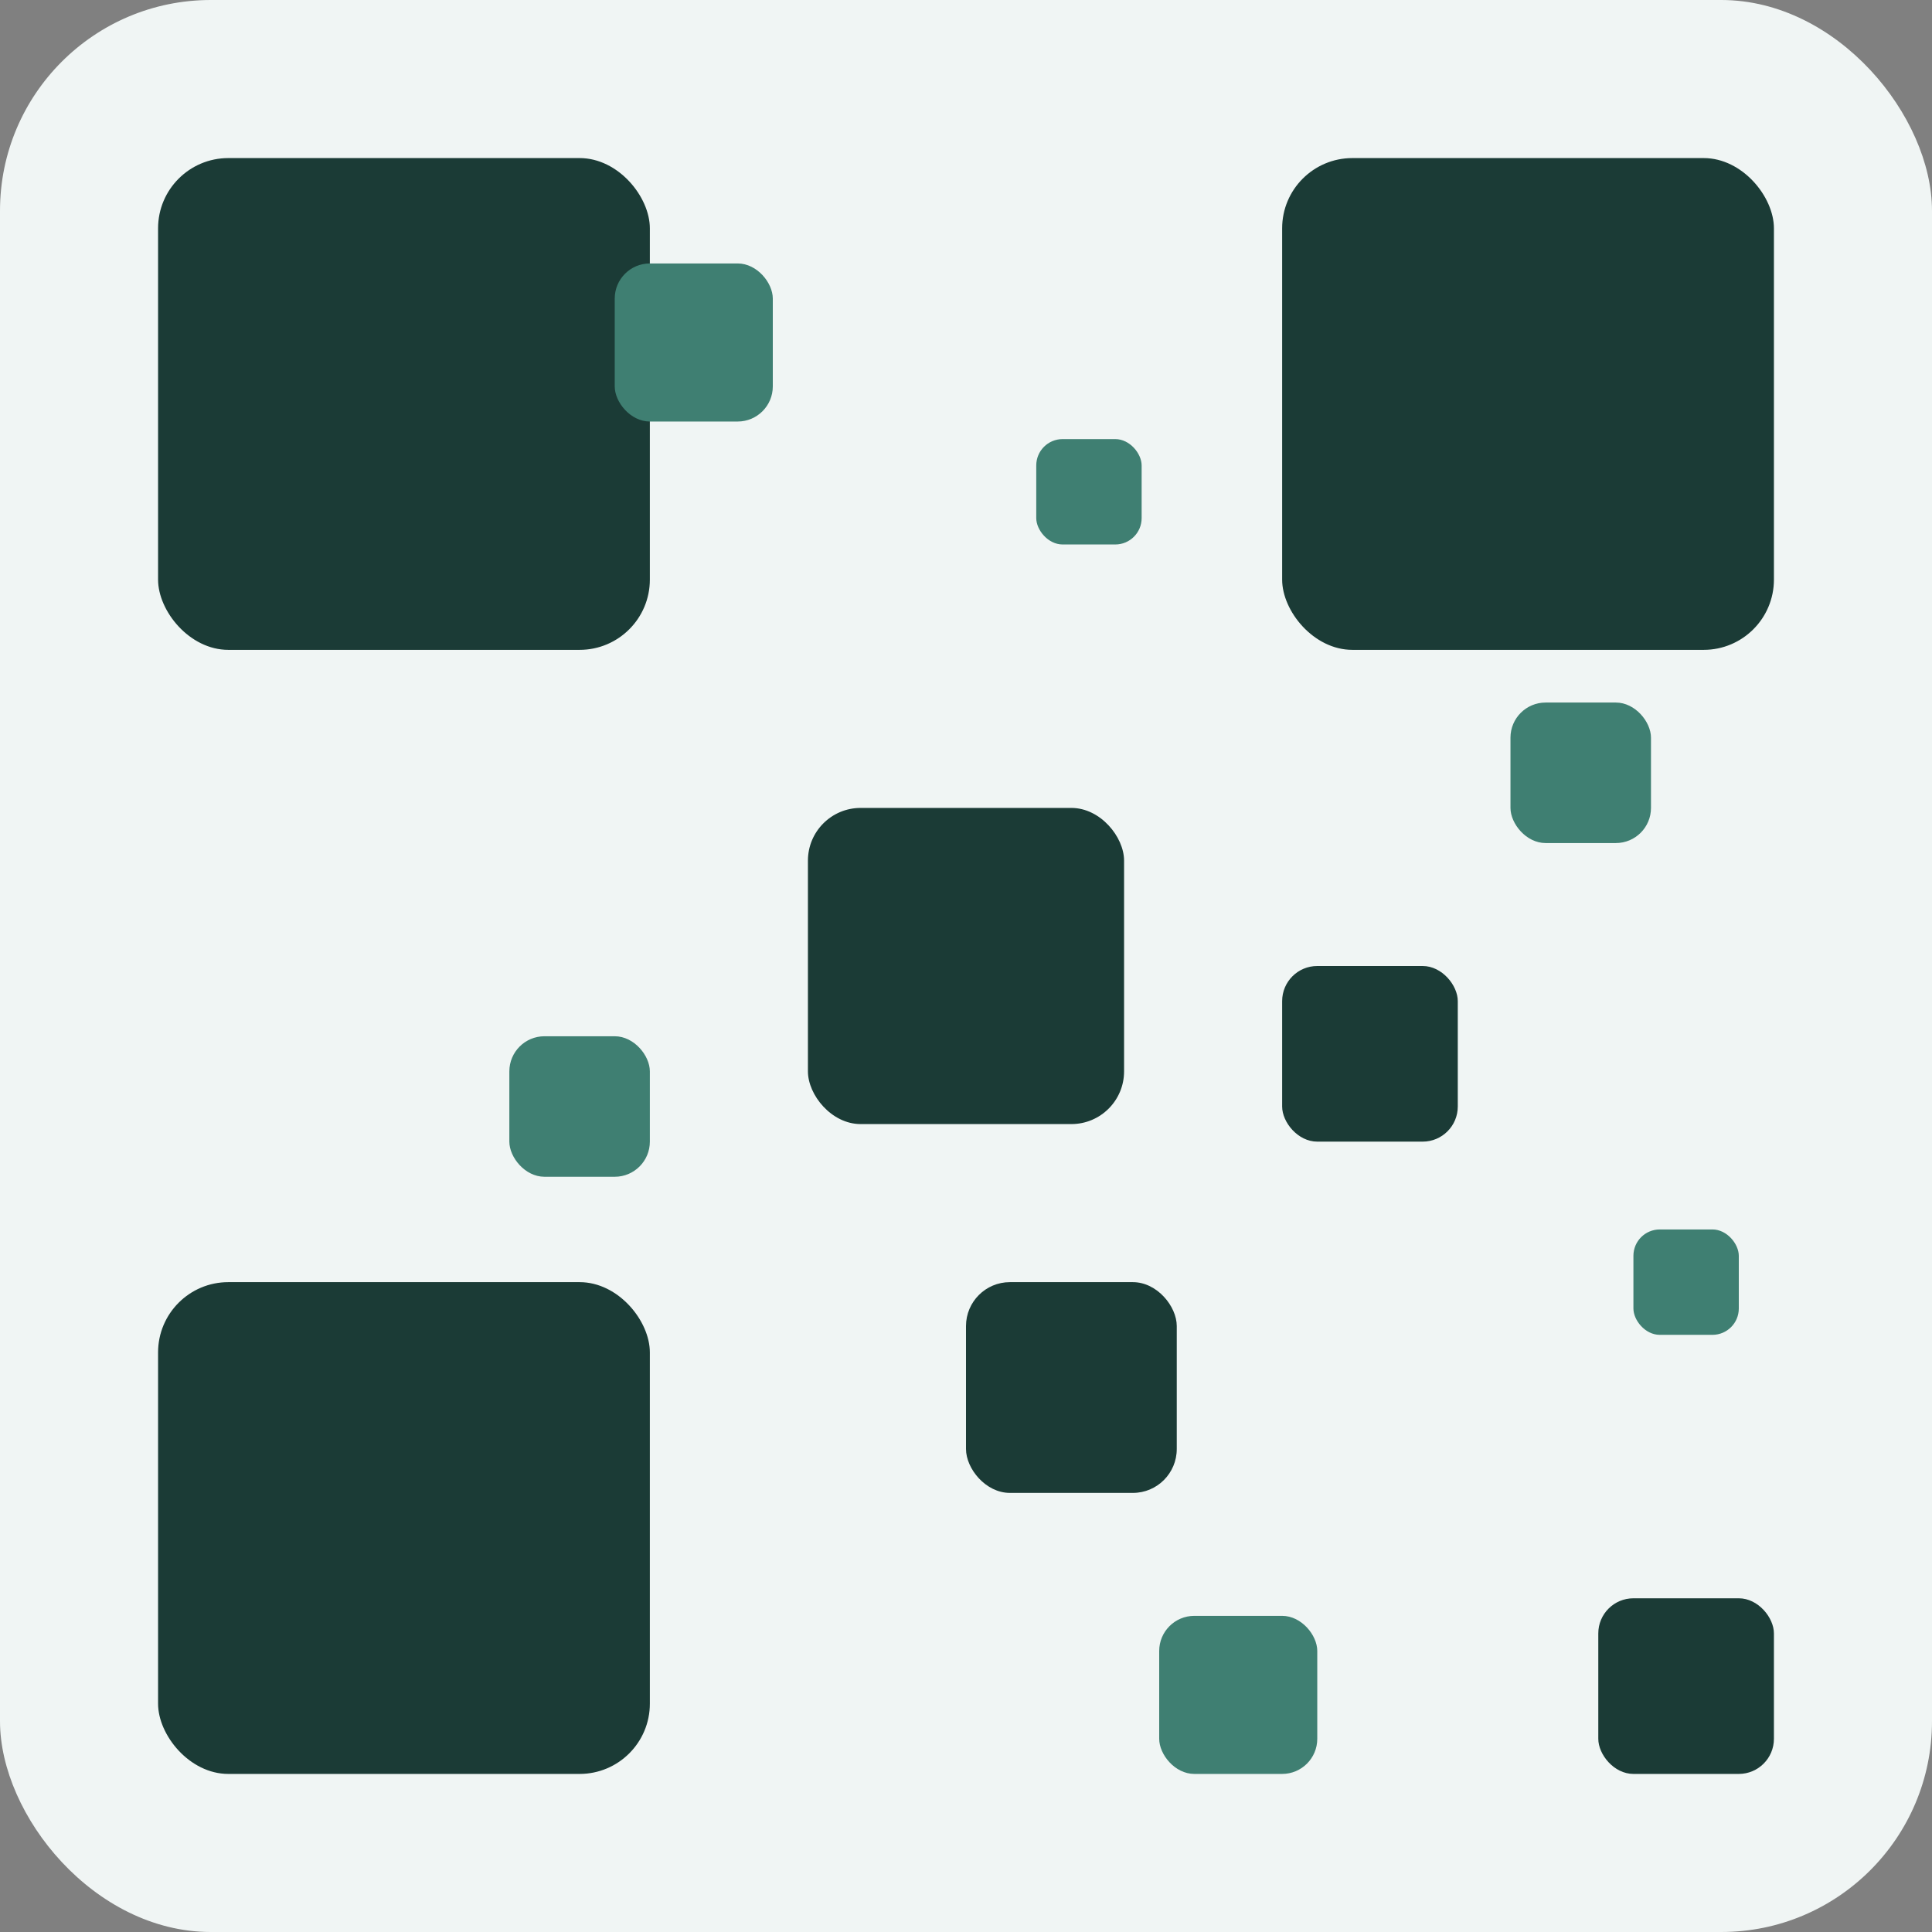 <svg xmlns="http://www.w3.org/2000/svg" width="220" height="220" viewBox="0 0 220 220" fill="none">
  <rect x="0" y="0" width="220" height="220" fill="#808080" stroke="none"/>
  <rect width="220" height="220" rx="24" fill="#f0f5f4"/>
  <rect x="18" y="18" width="56" height="56" rx="8" fill="#1b3b36"/>
  <rect x="146" y="18" width="56" height="56" rx="8" fill="#1b3b36"/>
  <rect x="18" y="146" width="56" height="56" rx="8" fill="#1b3b36"/>
  <rect x="92" y="92" width="36" height="36" rx="6" fill="#1b3b36"/>
  <rect x="110" y="146" width="24" height="24" rx="5" fill="#1b3b36"/>
  <rect x="146" y="110" width="20" height="20" rx="4" fill="#1b3b36"/>
  <rect x="182" y="182" width="20" height="20" rx="4" fill="#1b3b36"/>
  <rect x="70" y="30" width="18" height="18" rx="4" fill="#3f7f72"/>
  <rect x="172" y="80" width="16" height="16" rx="4" fill="#3f7f72"/>
  <rect x="58" y="118" width="16" height="16" rx="4" fill="#3f7f72"/>
  <rect x="132" y="184" width="18" height="18" rx="4" fill="#3f7f72"/>
  <rect x="186" y="140" width="12" height="12" rx="3" fill="#3f7f72"/>
  <rect x="118" y="50" width="12" height="12" rx="3" fill="#3f7f72"/>
</svg>
